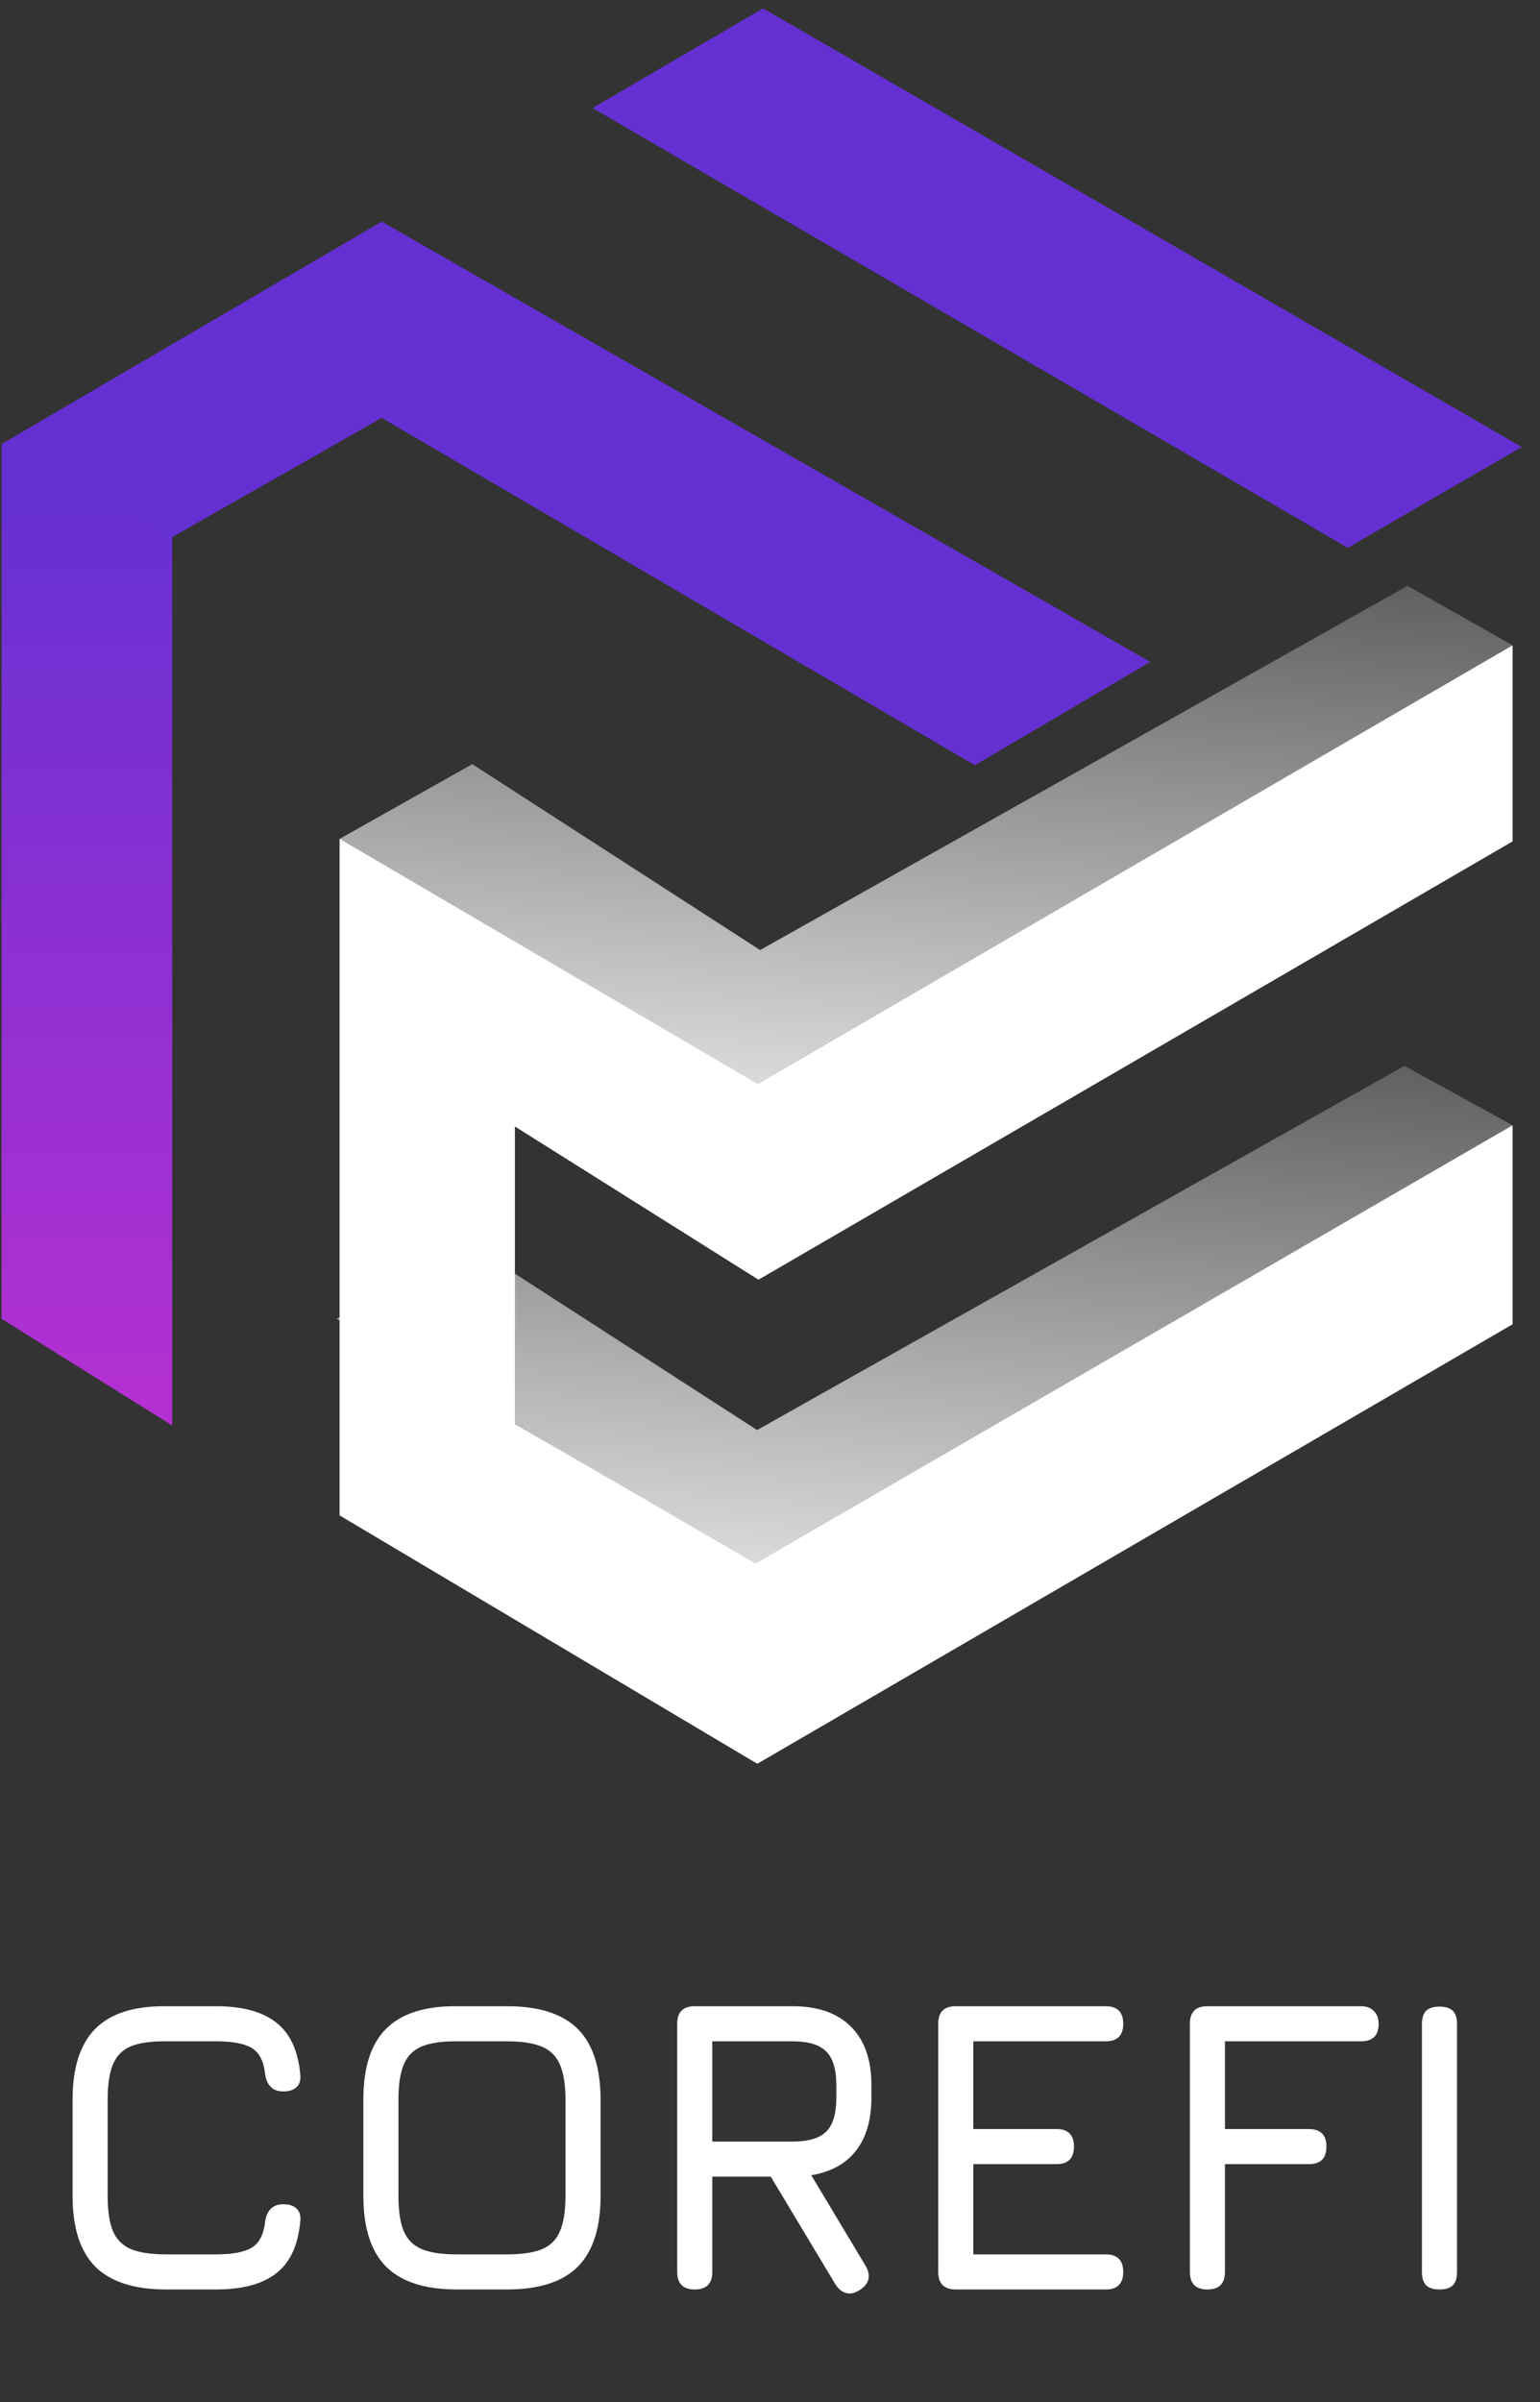 <svg width="59" height="92" viewBox="0 0 59 92" fill="none" xmlns="http://www.w3.org/2000/svg">
<rect x="0" y="0" width="59" height="92" fill="#333333" stroke="none"/>
<path d="M6.597 54.593V20.565L14.625 15.999L37.349 29.303L44.062 25.351L14.625 8.491L0.061 17.009V50.51L6.597 54.593Z" fill="url(#paint0_linear_254_4730)"/>
<path d="M14.625 15.999L6.597 20.565L0.061 17.009L14.625 8.491L44.062 25.351L37.349 29.303L14.625 15.999Z" fill="#6430D2"/>
<path d="M22.703 4.137L29.235 0.321L58.301 17.119L51.637 20.979L22.703 4.137Z" fill="#6430D2"/>
<path d="M13.016 32.135L29.017 41.514L29.061 49.009L19.723 43.136V54.531L28.929 59.878L29.017 67.548L13.016 58.037V32.135Z" fill="#D9D9D9"/>
<path d="M57.95 24.714L29.017 41.514L13.016 32.125V58.038L29.017 67.548L57.95 50.718V43.096L28.929 59.878L19.723 54.531V43.136L29.061 49.009L57.95 32.224V24.714Z" fill="white"/>
<path d="M18.093 29.266L13.016 32.125L29.005 41.521L57.95 24.714L53.924 22.438L29.122 36.386L18.093 29.266Z" fill="url(#paint1_linear_254_4730)"/>
<path d="M17.976 47.648L12.898 50.508L28.888 59.903L57.95 43.096L53.806 40.821L29.005 54.768L17.976 47.648Z" fill="url(#paint2_linear_254_4730)"/>
<path d="M6.364 87.683C5.143 87.683 4.239 87.393 3.652 86.811C3.071 86.225 2.78 85.321 2.78 84.099V80.419C2.78 79.187 3.071 78.281 3.652 77.699C4.233 77.113 5.132 76.825 6.348 76.835H8.284C9.287 76.835 10.052 77.043 10.58 77.459C11.108 77.87 11.415 78.521 11.5 79.411C11.532 79.635 11.489 79.806 11.372 79.923C11.255 80.041 11.084 80.099 10.86 80.099C10.455 80.099 10.22 79.875 10.156 79.427C10.103 78.937 9.932 78.606 9.644 78.435C9.361 78.265 8.908 78.179 8.284 78.179H6.348C5.783 78.174 5.337 78.238 5.012 78.371C4.692 78.505 4.463 78.737 4.324 79.067C4.191 79.393 4.124 79.843 4.124 80.419V84.099C4.124 84.67 4.191 85.118 4.324 85.443C4.463 85.769 4.695 86.001 5.02 86.139C5.345 86.273 5.793 86.339 6.364 86.339H8.284C8.908 86.339 9.361 86.254 9.644 86.083C9.932 85.907 10.103 85.577 10.156 85.091C10.22 84.643 10.455 84.419 10.86 84.419C11.084 84.419 11.255 84.478 11.372 84.595C11.489 84.713 11.532 84.883 11.5 85.107C11.415 86.003 11.108 86.657 10.58 87.067C10.052 87.478 9.287 87.683 8.284 87.683H6.364ZM17.505 87.683C16.283 87.683 15.379 87.393 14.793 86.811C14.211 86.225 13.921 85.321 13.921 84.099V80.403C13.921 79.171 14.214 78.267 14.801 77.691C15.387 77.11 16.289 76.825 17.505 76.835H19.425C20.651 76.835 21.555 77.126 22.137 77.707C22.718 78.289 23.009 79.193 23.009 80.419V84.099C23.009 85.321 22.718 86.225 22.137 86.811C21.555 87.393 20.651 87.683 19.425 87.683H17.505ZM17.505 86.339H19.425C19.995 86.339 20.443 86.273 20.769 86.139C21.094 86.001 21.323 85.769 21.457 85.443C21.595 85.118 21.665 84.67 21.665 84.099V80.419C21.665 79.854 21.595 79.409 21.457 79.083C21.323 78.758 21.094 78.526 20.769 78.387C20.443 78.249 19.995 78.179 19.425 78.179H17.505C16.939 78.174 16.494 78.238 16.169 78.371C15.843 78.505 15.611 78.734 15.473 79.059C15.334 79.385 15.265 79.833 15.265 80.403V84.099C15.265 84.67 15.331 85.118 15.465 85.443C15.603 85.769 15.835 86.001 16.161 86.139C16.486 86.273 16.934 86.339 17.505 86.339ZM32.921 87.715C32.745 87.827 32.577 87.862 32.417 87.819C32.257 87.777 32.121 87.667 32.009 87.491L29.529 83.363H27.289V87.011C27.289 87.459 27.065 87.683 26.617 87.683C26.169 87.683 25.945 87.459 25.945 87.011V77.507C25.945 77.059 26.169 76.835 26.617 76.835H30.361C31.337 76.835 32.084 77.097 32.601 77.619C33.124 78.137 33.385 78.883 33.385 79.859V80.339C33.385 81.187 33.188 81.865 32.793 82.371C32.399 82.873 31.828 83.185 31.081 83.307L33.177 86.803C33.38 87.177 33.295 87.481 32.921 87.715ZM27.289 82.019H30.361C30.969 82.019 31.401 81.891 31.657 81.635C31.913 81.379 32.041 80.947 32.041 80.339V79.859C32.041 79.257 31.913 78.827 31.657 78.571C31.401 78.31 30.969 78.179 30.361 78.179H27.289V82.019ZM36.617 87.683C36.169 87.683 35.945 87.459 35.945 87.011V77.507C35.945 77.059 36.169 76.835 36.617 76.835H42.361C42.809 76.835 43.033 77.059 43.033 77.507C43.033 77.955 42.809 78.179 42.361 78.179H37.289V81.539H40.473C40.921 81.539 41.145 81.763 41.145 82.211C41.145 82.659 40.921 82.883 40.473 82.883H37.289V86.339H42.361C42.809 86.339 43.033 86.563 43.033 87.011C43.033 87.459 42.809 87.683 42.361 87.683H36.617ZM46.258 87.683C45.81 87.683 45.586 87.459 45.586 87.011V77.507C45.586 77.059 45.81 76.835 46.258 76.835H52.146C52.354 76.835 52.517 76.897 52.634 77.019C52.757 77.137 52.818 77.299 52.818 77.507C52.818 77.955 52.594 78.179 52.146 78.179H46.93V81.539H50.146C50.594 81.539 50.818 81.763 50.818 82.211C50.818 82.659 50.594 82.883 50.146 82.883H46.93V87.011C46.93 87.459 46.706 87.683 46.258 87.683ZM55.148 87.683C54.919 87.683 54.748 87.63 54.636 87.523C54.53 87.411 54.477 87.241 54.477 87.011V77.523C54.477 77.289 54.53 77.118 54.636 77.011C54.748 76.905 54.919 76.851 55.148 76.851C55.383 76.851 55.554 76.905 55.66 77.011C55.767 77.118 55.821 77.289 55.821 77.523V87.011C55.821 87.241 55.767 87.411 55.66 87.523C55.554 87.63 55.383 87.683 55.148 87.683Z" fill="white"/>
<defs>
<linearGradient id="paint0_linear_254_4730" x1="3.387" y1="18.178" x2="3.504" y2="56.927" gradientUnits="userSpaceOnUse">
<stop stop-color="#6430D2"/>
<stop offset="1" stop-color="#BB30D2"/>
</linearGradient>
<linearGradient id="paint1_linear_254_4730" x1="31.69" y1="12.984" x2="29.064" y2="47.823" gradientUnits="userSpaceOnUse">
<stop stop-color="white" stop-opacity="0"/>
<stop offset="1" stop-color="white"/>
</linearGradient>
<linearGradient id="paint2_linear_254_4730" x1="31.573" y1="31.367" x2="28.947" y2="66.206" gradientUnits="userSpaceOnUse">
<stop stop-color="white" stop-opacity="0"/>
<stop offset="1" stop-color="white"/>
</linearGradient>
</defs>
</svg>
